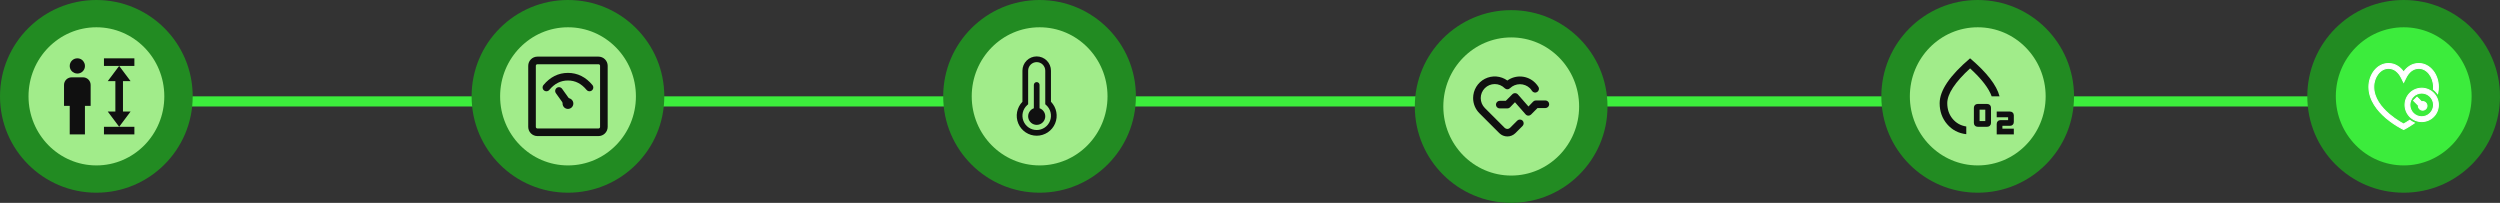<svg width="986px" height="80px" viewBox="0 0 986 80" fill="none" xmlns="http://www.w3.org/2000/svg">
<rect x="0" y="0" width="986" height="80" fill="#333333" stroke="none"/>
<rect x="75" y="38" width="901" height="4" fill="#3cec3c" data-originalfillcolor="#5981FC"></rect>
<circle cx="224" cy="38" r="38" fill="#228b22" data-originalfillcolor="#D1E8FF"></circle>
<ellipse cx="224.026" cy="38" rx="26.779" ry="27.24" fill="#a1ec8a" data-originalfillcolor="#DEF0FF"></ellipse>
<path d="M236.041 23.833H211.958C211.394 23.833 210.854 24.057 210.455 24.456C210.057 24.854 209.833 25.395 209.833 25.958V50.042C209.833 50.605 210.057 51.146 210.455 51.544C210.854 51.943 211.394 52.167 211.958 52.167H236.041C236.605 52.167 237.145 51.943 237.544 51.544C237.942 51.146 238.166 50.605 238.166 50.042V25.958C238.166 25.395 237.942 24.854 237.544 24.456C237.145 24.057 236.605 23.833 236.041 23.833Z" stroke="#101010" stroke-width="3" stroke-linejoin="round" data-originalstrokecolor="#101010"></path>
<path d="M215.5 34.497C217.855 31.663 220.689 30.247 224 30.247C227.311 30.247 230.145 31.663 232.5 34.497" stroke="#101010" stroke-width="3" stroke-linecap="round" data-originalstrokecolor="#101010"></path>
<path d="M224 42.958C224.564 42.958 225.104 42.734 225.503 42.336C225.901 41.938 226.125 41.397 226.125 40.833C226.125 40.27 225.901 39.729 225.503 39.331C225.104 38.932 224.564 38.708 224 38.708C223.436 38.708 222.896 38.932 222.497 39.331C222.099 39.729 221.875 40.27 221.875 40.833C221.875 41.397 222.099 41.938 222.497 42.336C222.896 42.734 223.436 42.958 224 42.958Z" fill="#101010" data-originalfillcolor="#101010"></path>
<path d="M220.458 35.875L224.005 40.833" stroke="#101010" stroke-width="3" stroke-linecap="round" data-originalstrokecolor="#101010"></path>
<path d="M421.737 22.262C421.573 22.262 421.408 22.22 421.264 22.137C417.32 20.067 413.909 19.19 409.82 19.19C405.752 19.19 401.889 20.172 398.376 22.137C397.883 22.408 397.267 22.22 396.979 21.718C396.851 21.474 396.822 21.188 396.899 20.922C396.976 20.657 397.152 20.432 397.39 20.297C401.211 18.186 405.403 17.1 409.82 17.1C414.197 17.1 418.018 18.082 422.209 20.276C422.723 20.548 422.908 21.175 422.641 21.677C422.56 21.851 422.432 21.998 422.272 22.102C422.112 22.205 421.926 22.261 421.737 22.262ZM392.336 33.234C392.146 33.236 391.96 33.185 391.798 33.085C391.635 32.986 391.503 32.843 391.416 32.672C391.329 32.501 391.29 32.309 391.303 32.117C391.317 31.924 391.383 31.74 391.493 31.583C393.527 28.657 396.116 26.358 399.198 24.749C405.649 21.363 413.909 21.342 420.381 24.728C423.463 26.337 426.052 28.616 428.086 31.521C428.164 31.633 428.221 31.76 428.251 31.895C428.281 32.029 428.285 32.168 428.262 32.304C428.239 32.44 428.19 32.571 428.117 32.687C428.045 32.804 427.95 32.904 427.839 32.984C427.367 33.318 426.73 33.214 426.401 32.733C424.602 30.142 422.212 28.034 419.436 26.588C413.539 23.516 405.999 23.516 400.123 26.609C397.328 28.072 394.986 30.162 393.137 32.795C392.973 33.088 392.664 33.234 392.336 33.234ZM405.177 58.461C405.042 58.462 404.909 58.435 404.785 58.381C404.661 58.327 404.549 58.248 404.458 58.147C402.67 56.329 401.705 55.158 400.328 52.63C398.91 50.059 398.171 46.924 398.171 43.559C398.171 37.352 403.389 32.294 409.8 32.294C416.21 32.294 421.429 37.352 421.429 43.559C421.429 44.144 420.977 44.604 420.401 44.604C419.826 44.604 419.374 44.144 419.374 43.559C419.374 38.501 415.08 34.384 409.8 34.384C404.519 34.384 400.225 38.501 400.225 43.559C400.225 46.569 400.883 49.348 402.136 51.605C403.451 54.009 404.355 55.033 405.937 56.663C406.327 57.081 406.327 57.729 405.937 58.147C405.711 58.356 405.444 58.461 405.177 58.461ZM419.908 54.594C417.463 54.594 415.306 53.967 413.539 52.734C410.478 50.623 408.649 47.196 408.649 43.559C408.649 42.974 409.101 42.514 409.676 42.514C410.252 42.514 410.704 42.974 410.704 43.559C410.704 46.506 412.183 49.286 414.69 50.999C416.148 52.003 417.854 52.483 419.908 52.483C420.401 52.483 421.223 52.421 422.045 52.274C422.6 52.17 423.134 52.546 423.237 53.131C423.34 53.696 422.97 54.239 422.394 54.343C421.223 54.573 420.196 54.594 419.908 54.594ZM415.779 58.9C415.696 58.9 415.594 58.879 415.511 58.858C412.245 57.938 410.108 56.705 407.868 54.469C406.449 53.043 405.324 51.344 404.558 49.471C403.793 47.598 403.402 45.588 403.41 43.559C403.41 40.173 406.245 37.414 409.738 37.414C413.231 37.414 416.066 40.173 416.066 43.559C416.066 45.795 417.977 47.614 420.34 47.614C422.703 47.614 424.613 45.795 424.613 43.559C424.613 35.68 417.936 29.284 409.718 29.284C403.882 29.284 398.54 32.587 396.137 37.707C395.335 39.4 394.924 41.385 394.924 43.559C394.924 45.189 395.068 47.76 396.301 51.104C396.506 51.647 396.239 52.253 395.705 52.441C395.171 52.651 394.575 52.358 394.39 51.835C393.4 49.192 392.892 46.388 392.89 43.559C392.89 41.051 393.363 38.773 394.287 36.787C397.02 30.956 403.081 27.173 409.718 27.173C419.066 27.173 426.668 34.509 426.668 43.538C426.668 46.924 423.833 49.683 420.34 49.683C416.847 49.683 414.012 46.924 414.012 43.538C414.012 41.302 412.101 39.483 409.738 39.483C407.375 39.483 405.464 41.302 405.464 43.538C405.464 47.112 406.821 50.456 409.307 52.964C411.258 54.929 413.128 56.015 416.025 56.831C416.58 56.977 416.888 57.562 416.744 58.105C416.642 58.586 416.21 58.9 415.779 58.9Z" fill="#228b22" data-originalfillcolor="#D1E8FF"></path>
<circle cx="410" cy="38" r="38" fill="#228b22" data-originalfillcolor="#D1E8FF"></circle>
<ellipse cx="410.026" cy="38" rx="26.779" ry="27.24" fill="#a1ec8a" data-originalfillcolor="#DEF0FF"></ellipse>
<path d="M403.25 27.875C403.25 26.383 403.843 24.952 404.898 23.898C405.952 22.843 407.383 22.25 408.875 22.25C410.367 22.25 411.798 22.843 412.852 23.898C413.907 24.952 414.5 26.383 414.5 27.875V40.138C415.585 41.245 416.319 42.648 416.61 44.172C416.901 45.695 416.736 47.27 416.135 48.7C415.534 50.129 414.525 51.35 413.233 52.208C411.942 53.066 410.426 53.524 408.875 53.524C407.324 53.524 405.808 53.066 404.517 52.208C403.225 51.35 402.216 50.129 401.615 48.7C401.014 47.27 400.849 45.695 401.14 44.172C401.431 42.648 402.165 41.245 403.25 40.138V27.875ZM408.875 24.5C407.98 24.5 407.121 24.856 406.489 25.488C405.856 26.121 405.5 26.98 405.5 27.875V41.121L405.127 41.458C404.277 42.218 403.679 43.217 403.41 44.324C403.141 45.431 403.215 46.594 403.621 47.658C404.028 48.722 404.748 49.638 405.686 50.284C406.624 50.93 407.737 51.276 408.876 51.276C410.015 51.276 411.128 50.93 412.066 50.284C413.004 49.638 413.724 48.722 414.131 47.658C414.537 46.594 414.611 45.431 414.342 44.324C414.074 43.217 413.475 42.218 412.626 41.458L412.25 41.118V27.875C412.25 26.98 411.894 26.121 411.261 25.488C410.629 24.856 409.77 24.5 408.875 24.5ZM410 33.5C410 33.202 409.881 32.916 409.67 32.705C409.46 32.493 409.173 32.375 408.875 32.375C408.577 32.375 408.29 32.493 408.08 32.705C407.869 32.916 407.75 33.202 407.75 33.5V42.691C406.999 42.957 406.367 43.479 405.964 44.166C405.561 44.852 405.414 45.659 405.549 46.444C405.683 47.229 406.091 47.941 406.7 48.454C407.308 48.967 408.079 49.248 408.875 49.248C409.671 49.248 410.442 48.967 411.05 48.454C411.659 47.941 412.067 47.229 412.201 46.444C412.336 45.659 412.189 44.852 411.786 44.166C411.383 43.479 410.751 42.957 410 42.691V33.5Z" fill="#101010" data-originalfillcolor="#101010"></path>
<path d="M607.737 26.262C607.573 26.262 607.408 26.22 607.264 26.137C603.32 24.067 599.909 23.19 595.82 23.19C591.752 23.19 587.889 24.172 584.376 26.137C583.883 26.408 583.267 26.22 582.979 25.718C582.851 25.474 582.822 25.188 582.899 24.922C582.976 24.657 583.152 24.432 583.39 24.297C587.211 22.186 591.403 21.1 595.82 21.1C600.197 21.1 604.018 22.082 608.209 24.276C608.723 24.548 608.908 25.175 608.641 25.677C608.56 25.851 608.432 25.998 608.272 26.102C608.112 26.205 607.926 26.261 607.737 26.262ZM578.336 37.234C578.146 37.236 577.96 37.185 577.798 37.085C577.635 36.986 577.503 36.843 577.416 36.672C577.329 36.501 577.29 36.309 577.303 36.117C577.317 35.924 577.383 35.74 577.493 35.583C579.527 32.657 582.116 30.358 585.198 28.749C591.649 25.363 599.909 25.342 606.381 28.728C609.463 30.337 612.052 32.615 614.086 35.521C614.164 35.633 614.221 35.76 614.251 35.895C614.281 36.029 614.285 36.168 614.262 36.304C614.239 36.44 614.19 36.571 614.117 36.687C614.045 36.804 613.95 36.904 613.839 36.984C613.367 37.318 612.73 37.214 612.401 36.733C610.602 34.142 608.212 32.034 605.436 30.588C599.539 27.516 591.999 27.516 586.123 30.609C583.328 32.072 580.986 34.162 579.137 36.795C578.973 37.088 578.664 37.234 578.336 37.234ZM591.177 62.461C591.042 62.462 590.909 62.435 590.785 62.381C590.661 62.327 590.549 62.248 590.458 62.147C588.67 60.329 587.705 59.158 586.328 56.63C584.91 54.059 584.171 50.924 584.171 47.559C584.171 41.352 589.389 36.294 595.8 36.294C602.21 36.294 607.429 41.352 607.429 47.559C607.429 48.144 606.977 48.604 606.401 48.604C605.826 48.604 605.374 48.144 605.374 47.559C605.374 42.501 601.08 38.384 595.8 38.384C590.519 38.384 586.225 42.501 586.225 47.559C586.225 50.569 586.883 53.348 588.136 55.605C589.451 58.009 590.355 59.033 591.937 60.663C592.327 61.081 592.327 61.729 591.937 62.147C591.711 62.356 591.444 62.461 591.177 62.461ZM605.908 58.594C603.463 58.594 601.306 57.967 599.539 56.734C596.478 54.623 594.649 51.196 594.649 47.559C594.649 46.974 595.101 46.514 595.676 46.514C596.252 46.514 596.704 46.974 596.704 47.559C596.704 50.506 598.183 53.286 600.69 54.999C602.148 56.003 603.854 56.483 605.908 56.483C606.401 56.483 607.223 56.421 608.045 56.274C608.6 56.17 609.134 56.546 609.237 57.131C609.34 57.696 608.97 58.239 608.394 58.343C607.223 58.573 606.196 58.594 605.908 58.594ZM601.779 62.9C601.696 62.9 601.594 62.879 601.511 62.858C598.245 61.938 596.108 60.705 593.868 58.469C592.449 57.043 591.324 55.344 590.558 53.471C589.793 51.598 589.402 49.588 589.41 47.559C589.41 44.173 592.245 41.414 595.738 41.414C599.231 41.414 602.066 44.173 602.066 47.559C602.066 49.795 603.977 51.614 606.34 51.614C608.703 51.614 610.613 49.795 610.613 47.559C610.613 39.68 603.936 33.284 595.718 33.284C589.882 33.284 584.54 36.587 582.137 41.707C581.335 43.4 580.924 45.385 580.924 47.559C580.924 49.189 581.068 51.76 582.301 55.104C582.506 55.647 582.239 56.253 581.705 56.441C581.171 56.651 580.575 56.358 580.39 55.835C579.4 53.192 578.892 50.388 578.89 47.559C578.89 45.051 579.363 42.773 580.287 40.787C583.02 34.956 589.081 31.173 595.718 31.173C605.066 31.173 612.668 38.509 612.668 47.538C612.668 50.924 609.833 53.683 606.34 53.683C602.847 53.683 600.012 50.924 600.012 47.538C600.012 45.302 598.101 43.483 595.738 43.483C593.375 43.483 591.464 45.302 591.464 47.538C591.464 51.112 592.821 54.456 595.307 56.964C597.258 58.929 599.128 60.015 602.025 60.831C602.58 60.977 602.888 61.562 602.744 62.105C602.642 62.586 602.21 62.9 601.779 62.9Z" fill="#228b22" data-originalfillcolor="#D1E8FF"></path>
<circle cx="596" cy="42" r="38" fill="#228b22" data-originalfillcolor="#D1E8FF"></circle>
<ellipse cx="596.026" cy="42" rx="26.779" ry="27.24" fill="#a1ec8a" data-originalfillcolor="#DEF0FF"></ellipse>
<path d="M609.5 39.615H605.75C605.552 39.616 605.355 39.656 605.172 39.733C604.99 39.811 604.824 39.923 604.685 40.065L602.825 42L598.625 37.215C598.485 37.065 598.315 36.946 598.127 36.864C597.938 36.782 597.735 36.74 597.53 36.74C597.325 36.74 597.122 36.782 596.933 36.864C596.745 36.946 596.575 37.065 596.435 37.215L593.885 39.765H591.5C591.102 39.765 590.721 39.923 590.439 40.204C590.158 40.486 590 40.867 590 41.265C590 41.663 590.158 42.044 590.439 42.326C590.721 42.607 591.102 42.765 591.5 42.765H594.5C594.697 42.766 594.893 42.728 595.076 42.654C595.259 42.579 595.425 42.469 595.565 42.33L597.5 40.32L601.7 45.105C601.836 45.26 602.001 45.385 602.187 45.472C602.373 45.56 602.575 45.608 602.78 45.615C602.977 45.616 603.173 45.578 603.356 45.504C603.539 45.429 603.705 45.319 603.845 45.18L606.395 42.615H609.5C609.898 42.615 610.279 42.457 610.561 42.176C610.842 41.894 611 41.513 611 41.115C611 40.717 610.842 40.336 610.561 40.054C610.279 39.773 609.898 39.615 609.5 39.615ZM598.415 47.565L595.565 50.415C595.426 50.556 595.26 50.667 595.077 50.743C594.894 50.819 594.698 50.859 594.5 50.859C594.302 50.859 594.106 50.819 593.923 50.743C593.74 50.667 593.574 50.556 593.435 50.415L585.62 42.6C585.106 42.086 584.698 41.476 584.419 40.804C584.141 40.132 583.998 39.412 583.998 38.685C583.998 37.958 584.141 37.238 584.419 36.566C584.698 35.894 585.106 35.284 585.62 34.77C586.658 33.736 588.063 33.155 589.528 33.155C590.992 33.155 592.398 33.736 593.435 34.77C593.574 34.911 593.74 35.022 593.923 35.098C594.106 35.175 594.302 35.214 594.5 35.214C594.698 35.214 594.894 35.175 595.077 35.098C595.26 35.022 595.426 34.911 595.565 34.77C596.619 33.768 598.018 33.209 599.473 33.209C600.927 33.209 602.326 33.768 603.38 34.77C603.714 35.109 604.006 35.486 604.25 35.895C604.468 36.195 604.79 36.404 605.154 36.481C605.517 36.557 605.896 36.496 606.217 36.31C606.538 36.123 606.778 35.824 606.892 35.47C607.005 35.117 606.983 34.733 606.83 34.395C606.459 33.779 606.016 33.21 605.51 32.7C604.087 31.26 602.197 30.374 600.179 30.201C598.161 30.027 596.148 30.578 594.5 31.755C593.226 30.837 591.724 30.29 590.158 30.172C588.593 30.054 587.026 30.372 585.629 31.088C584.233 31.805 583.061 32.894 582.244 34.235C581.428 35.575 580.997 37.115 581 38.685C581 39.801 581.221 40.906 581.651 41.936C582.081 42.966 582.711 43.901 583.505 44.685L591.32 52.5C592.164 53.343 593.308 53.816 594.5 53.816C595.693 53.816 596.836 53.343 597.68 52.5L600.5 49.68C600.779 49.399 600.936 49.019 600.936 48.623C600.936 48.226 600.779 47.846 600.5 47.565C600.22 47.295 599.847 47.144 599.458 47.144C599.069 47.144 598.695 47.295 598.415 47.565Z" fill="#101010" data-originalfillcolor="#101010"></path>
<path d="M791.737 22.262C791.573 22.262 791.408 22.22 791.264 22.137C787.32 20.067 783.909 19.19 779.82 19.19C775.752 19.19 771.889 20.172 768.376 22.137C767.883 22.408 767.267 22.22 766.979 21.718C766.851 21.474 766.822 21.188 766.899 20.922C766.976 20.657 767.152 20.432 767.39 20.297C771.211 18.186 775.403 17.1 779.82 17.1C784.197 17.1 788.018 18.082 792.209 20.276C792.723 20.548 792.908 21.175 792.641 21.677C792.56 21.851 792.432 21.998 792.272 22.102C792.112 22.205 791.926 22.261 791.737 22.262ZM762.336 33.234C762.146 33.236 761.96 33.185 761.798 33.085C761.635 32.986 761.503 32.843 761.416 32.672C761.329 32.501 761.29 32.309 761.303 32.117C761.317 31.924 761.383 31.74 761.493 31.583C763.527 28.657 766.116 26.358 769.198 24.749C775.649 21.363 783.909 21.342 790.381 24.728C793.463 26.337 796.052 28.616 798.086 31.521C798.164 31.633 798.221 31.76 798.251 31.895C798.281 32.029 798.285 32.168 798.262 32.304C798.239 32.44 798.19 32.571 798.117 32.687C798.045 32.804 797.95 32.904 797.839 32.984C797.367 33.318 796.73 33.214 796.401 32.733C794.602 30.142 792.212 28.034 789.436 26.588C783.539 23.516 775.999 23.516 770.123 26.609C767.328 28.072 764.986 30.162 763.137 32.795C762.973 33.088 762.664 33.234 762.336 33.234ZM775.177 58.461C775.042 58.462 774.909 58.435 774.785 58.381C774.661 58.327 774.549 58.248 774.458 58.147C772.67 56.329 771.705 55.158 770.328 52.63C768.91 50.059 768.171 46.924 768.171 43.559C768.171 37.352 773.389 32.294 779.8 32.294C786.21 32.294 791.429 37.352 791.429 43.559C791.429 44.144 790.977 44.604 790.401 44.604C789.826 44.604 789.374 44.144 789.374 43.559C789.374 38.501 785.08 34.384 779.8 34.384C774.519 34.384 770.225 38.501 770.225 43.559C770.225 46.569 770.883 49.348 772.136 51.605C773.451 54.009 774.355 55.033 775.937 56.663C776.327 57.081 776.327 57.729 775.937 58.147C775.711 58.356 775.444 58.461 775.177 58.461ZM789.908 54.594C787.463 54.594 785.306 53.967 783.539 52.734C780.478 50.623 778.649 47.196 778.649 43.559C778.649 42.974 779.101 42.514 779.676 42.514C780.252 42.514 780.704 42.974 780.704 43.559C780.704 46.506 782.183 49.286 784.69 50.999C786.148 52.003 787.854 52.483 789.908 52.483C790.401 52.483 791.223 52.421 792.045 52.274C792.6 52.17 793.134 52.546 793.237 53.131C793.34 53.696 792.97 54.239 792.394 54.343C791.223 54.573 790.196 54.594 789.908 54.594ZM785.779 58.9C785.696 58.9 785.594 58.879 785.511 58.858C782.245 57.938 780.108 56.705 777.868 54.469C776.449 53.043 775.324 51.344 774.558 49.471C773.793 47.598 773.402 45.588 773.41 43.559C773.41 40.173 776.245 37.414 779.738 37.414C783.231 37.414 786.066 40.173 786.066 43.559C786.066 45.795 787.977 47.614 790.34 47.614C792.703 47.614 794.613 45.795 794.613 43.559C794.613 35.68 787.936 29.284 779.718 29.284C773.882 29.284 768.54 32.587 766.137 37.707C765.335 39.4 764.924 41.385 764.924 43.559C764.924 45.189 765.068 47.76 766.301 51.104C766.506 51.647 766.239 52.253 765.705 52.441C765.171 52.651 764.575 52.358 764.39 51.835C763.4 49.192 762.892 46.388 762.89 43.559C762.89 41.051 763.363 38.773 764.287 36.787C767.02 30.956 773.081 27.173 779.718 27.173C789.066 27.173 796.668 34.509 796.668 43.538C796.668 46.924 793.833 49.683 790.34 49.683C786.847 49.683 784.012 46.924 784.012 43.538C784.012 41.302 782.101 39.483 779.738 39.483C777.375 39.483 775.464 41.302 775.464 43.538C775.464 47.112 776.821 50.456 779.307 52.964C781.258 54.929 783.128 56.015 786.025 56.831C786.58 56.977 786.888 57.562 786.744 58.105C786.642 58.586 786.21 58.9 785.779 58.9Z" fill="#228b22" data-originalfillcolor="#D1E8FF"></path>
<circle cx="780" cy="38" r="38" fill="#228b22" data-originalfillcolor="#D1E8FF"></circle>
<ellipse cx="780.026" cy="38" rx="26.779" ry="27.24" fill="#a1ec8a" data-originalfillcolor="#DEF0FF"></ellipse>
<path d="M780 50C779.575 50 779.219 49.856 778.931 49.568C778.643 49.28 778.499 48.924 778.5 48.5V42.5C778.5 42.075 778.644 41.718 778.932 41.431C779.22 41.142 779.576 40.999 780 41H783.75C784.175 41 784.532 41.144 784.82 41.432C785.108 41.72 785.251 42.076 785.25 42.5V48.5C785.25 48.925 785.106 49.282 784.818 49.569C784.53 49.858 784.174 50.001 783.75 50H780ZM780.75 47.75H783V43.25H780.75V47.75ZM787.5 53V48.875C787.5 48.45 787.644 48.093 787.932 47.806C788.22 47.517 788.576 47.374 789 47.375H792V46.25H787.5V44H792.75C793.175 44 793.531 44.144 793.819 44.432C794.107 44.72 794.251 45.076 794.25 45.5V48.125C794.25 48.55 794.106 48.907 793.818 49.194C793.53 49.483 793.174 49.626 792.75 49.625H789.75V50.75H794.25V53H787.5ZM775.5 52.925C772.425 52.575 769.906 51.256 767.943 48.968C765.98 46.68 764.999 43.924 765 40.7C765 38.2 765.994 35.481 767.982 32.543C769.97 29.605 772.976 26.424 777 23C780.3 25.8 782.919 28.45 784.857 30.95C786.795 33.45 788.051 35.8 788.625 38H785.513C784.963 36.425 783.975 34.712 782.55 32.862C781.125 31.012 779.275 29.05 777 26.975C774.025 29.7 771.782 32.212 770.27 34.513C768.758 36.812 768.001 38.875 768 40.7C768 43.1 768.694 45.144 770.082 46.832C771.47 48.52 773.276 49.538 775.5 49.888V52.925Z" fill="#101010" data-originalfillcolor="#101010"></path>
<path d="M959.737 22.262C959.573 22.262 959.408 22.22 959.264 22.137C955.32 20.067 951.909 19.19 947.82 19.19C943.752 19.19 939.889 20.172 936.376 22.137C935.883 22.408 935.267 22.22 934.979 21.718C934.851 21.474 934.822 21.188 934.899 20.922C934.976 20.657 935.152 20.432 935.39 20.297C939.211 18.186 943.403 17.1 947.82 17.1C952.197 17.1 956.018 18.082 960.209 20.276C960.723 20.548 960.908 21.175 960.641 21.677C960.56 21.851 960.432 21.998 960.272 22.102C960.112 22.205 959.926 22.261 959.737 22.262ZM930.336 33.234C930.146 33.236 929.96 33.185 929.798 33.085C929.635 32.986 929.503 32.843 929.416 32.672C929.329 32.501 929.29 32.309 929.303 32.117C929.317 31.924 929.383 31.74 929.493 31.583C931.527 28.657 934.116 26.358 937.198 24.749C943.649 21.363 951.909 21.342 958.381 24.728C961.463 26.337 964.052 28.616 966.086 31.521C966.164 31.633 966.221 31.76 966.251 31.895C966.281 32.029 966.285 32.168 966.262 32.304C966.239 32.44 966.19 32.571 966.117 32.687C966.045 32.804 965.95 32.904 965.839 32.984C965.367 33.318 964.73 33.214 964.401 32.733C962.602 30.142 960.212 28.034 957.436 26.588C951.539 23.516 943.999 23.516 938.123 26.609C935.328 28.072 932.986 30.162 931.137 32.795C930.973 33.088 930.664 33.234 930.336 33.234ZM943.177 58.461C943.042 58.462 942.909 58.435 942.785 58.381C942.661 58.327 942.549 58.248 942.458 58.147C940.67 56.329 939.705 55.158 938.328 52.63C936.91 50.059 936.171 46.924 936.171 43.559C936.171 37.352 941.389 32.294 947.8 32.294C954.21 32.294 959.429 37.352 959.429 43.559C959.429 44.144 958.977 44.604 958.401 44.604C957.826 44.604 957.374 44.144 957.374 43.559C957.374 38.501 953.08 34.384 947.8 34.384C942.519 34.384 938.225 38.501 938.225 43.559C938.225 46.569 938.883 49.348 940.136 51.605C941.451 54.009 942.355 55.033 943.937 56.663C944.327 57.081 944.327 57.729 943.937 58.147C943.711 58.356 943.444 58.461 943.177 58.461ZM957.908 54.594C955.463 54.594 953.306 53.967 951.539 52.734C948.478 50.623 946.649 47.196 946.649 43.559C946.649 42.974 947.101 42.514 947.676 42.514C948.252 42.514 948.704 42.974 948.704 43.559C948.704 46.506 950.183 49.286 952.69 50.999C954.148 52.003 955.854 52.483 957.908 52.483C958.401 52.483 959.223 52.421 960.045 52.274C960.6 52.17 961.134 52.546 961.237 53.131C961.34 53.696 960.97 54.239 960.394 54.343C959.223 54.573 958.196 54.594 957.908 54.594ZM953.779 58.9C953.696 58.9 953.594 58.879 953.511 58.858C950.245 57.938 948.108 56.705 945.868 54.469C944.449 53.043 943.324 51.344 942.558 49.471C941.793 47.598 941.402 45.588 941.41 43.559C941.41 40.173 944.245 37.414 947.738 37.414C951.231 37.414 954.066 40.173 954.066 43.559C954.066 45.795 955.977 47.614 958.34 47.614C960.703 47.614 962.613 45.795 962.613 43.559C962.613 35.68 955.936 29.284 947.718 29.284C941.882 29.284 936.54 32.587 934.137 37.707C933.335 39.4 932.924 41.385 932.924 43.559C932.924 45.189 933.068 47.76 934.301 51.104C934.506 51.647 934.239 52.253 933.705 52.441C933.171 52.651 932.575 52.358 932.39 51.835C931.4 49.192 930.892 46.388 930.89 43.559C930.89 41.051 931.363 38.773 932.287 36.787C935.02 30.956 941.081 27.173 947.718 27.173C957.066 27.173 964.668 34.509 964.668 43.538C964.668 46.924 961.833 49.683 958.34 49.683C954.847 49.683 952.012 46.924 952.012 43.538C952.012 41.302 950.101 39.483 947.738 39.483C945.375 39.483 943.464 41.302 943.464 43.538C943.464 47.112 944.821 50.456 947.307 52.964C949.258 54.929 951.128 56.015 954.025 56.831C954.58 56.977 954.888 57.562 954.744 58.105C954.642 58.586 954.21 58.9 953.779 58.9Z" fill="#228b22" data-originalfillcolor="#D1E8FF"></path>
<circle cx="948" cy="38" r="38" fill="#228b22" data-originalfillcolor="#D1E8FF"></circle>
<ellipse cx="948.026" cy="38" rx="26.779" ry="27.24" fill="#3cec3c" data-originalfillcolor="#5981FC"></ellipse>
<path d="M937.916 29.115L937.916 29.115C938.977 27.764 940.413 26.95 942.023 26.95C944.246 26.95 945.995 28.393 947.146 30.74L947.146 30.74L947.821 32.111L948 32.476L948.18 32.111L948.853 30.74L948.853 30.74C950.004 28.393 951.753 26.95 953.976 26.95C955.587 26.95 957.023 27.764 958.085 29.115C959.151 30.471 959.8 32.331 959.8 34.276C959.8 34.565 959.785 34.853 959.759 35.138L959.749 35.247L959.835 35.315C960.312 35.686 960.744 36.113 961.122 36.585L961.389 36.919L961.474 36.5C961.621 35.779 961.7 35.037 961.7 34.276C961.7 31.927 960.921 29.649 959.578 27.941C958.232 26.227 956.281 25.05 953.976 25.05C951.371 25.05 949.374 26.455 948 28.441C946.627 26.456 944.629 25.05 942.023 25.05C939.719 25.05 937.769 26.227 936.422 27.94L936.422 27.941C935.08 29.648 934.3 31.927 934.3 34.276C934.3 39.496 937.758 43.669 941.007 46.454L941.008 46.454C942.857 48.028 944.867 49.402 947.004 50.555L947.004 50.555C947.182 50.65 947.361 50.743 947.541 50.834L947.541 50.834L947.545 50.835L947.577 50.85L947.577 50.85L947.578 50.851L947.58 50.852L947.588 50.856L947.924 51.017L948.013 51.06L948.102 51.015L948.435 50.845L948.439 50.843L948.444 50.84L948.45 50.837L948.479 50.821L948.591 50.762L948.593 50.761C948.691 50.708 948.834 50.631 949.015 50.529L949.015 50.529C949.375 50.325 949.887 50.026 950.5 49.639L950.5 49.639C950.984 49.333 951.461 49.016 951.931 48.688L952.217 48.489L951.901 48.343C951.413 48.116 950.95 47.839 950.52 47.515L950.407 47.43L950.289 47.509C950.005 47.698 949.737 47.873 949.485 48.032L949.485 48.032C948.994 48.343 948.495 48.641 947.988 48.925C947.485 48.657 946.989 48.375 946.502 48.079L946.502 48.078C945.002 47.172 943.579 46.146 942.244 45.011C939.117 42.331 936.2 38.642 936.2 34.276C936.2 32.331 936.85 30.471 937.916 29.115Z" fill="white" stroke="white" stroke-width="0.4"></path>
<path d="M955.5 43.45L955.5 43.45C955.748 43.45 955.992 43.395 956.217 43.291C956.442 43.186 956.641 43.033 956.8 42.843C956.959 42.654 957.075 42.431 957.14 42.192C957.204 41.953 957.216 41.703 957.173 41.459C957.131 41.214 957.035 40.983 956.894 40.779C956.752 40.576 956.568 40.406 956.354 40.281C956.14 40.156 955.901 40.08 955.654 40.057C955.45 40.038 955.245 40.057 955.048 40.111L953.41 38.472L953.269 38.331L953.127 38.472L952.067 39.533L951.925 39.674L952.067 39.815L953.811 41.56C953.787 41.77 953.803 41.984 953.858 42.19C953.922 42.429 954.038 42.652 954.198 42.842C954.357 43.033 954.556 43.186 954.781 43.291C955.006 43.395 955.251 43.45 955.5 43.45Z" fill="white" stroke="white" stroke-width="0.4"></path>
<path d="M955.125 47.95C955.988 47.95 956.843 47.78 957.641 47.45C958.439 47.119 959.164 46.635 959.774 46.024C960.385 45.414 960.869 44.689 961.2 43.891C961.53 43.093 961.7 42.238 961.7 41.375C961.7 40.512 961.53 39.657 961.2 38.859C960.869 38.061 960.385 37.336 959.774 36.726C959.164 36.115 958.439 35.631 957.641 35.3C956.843 34.97 955.988 34.8 955.125 34.8C953.381 34.8 951.709 35.493 950.476 36.726C949.243 37.959 948.55 39.631 948.55 41.375C948.55 43.119 949.243 44.791 950.476 46.024C951.709 47.257 953.381 47.95 955.125 47.95ZM958.431 44.681C957.554 45.557 956.365 46.05 955.125 46.05C953.885 46.05 952.696 45.557 951.819 44.681C950.943 43.804 950.45 42.615 950.45 41.375C950.45 40.135 950.943 38.946 951.819 38.069C952.696 37.193 953.885 36.7 955.125 36.7C956.365 36.7 957.554 37.193 958.431 38.069C959.307 38.946 959.8 40.135 959.8 41.375C959.8 42.615 959.307 43.804 958.431 44.681Z" fill="white" stroke="white" stroke-width="0.4"></path>
<path d="M49.737 22.262C49.573 22.262 49.408 22.22 49.264 22.137C45.319 20.067 41.909 19.19 37.82 19.19C33.752 19.19 29.89 20.172 26.376 22.137C25.883 22.408 25.267 22.22 24.979 21.718C24.851 21.474 24.822 21.188 24.899 20.922C24.976 20.657 25.152 20.432 25.39 20.297C29.212 18.186 33.403 17.1 37.82 17.1C42.197 17.1 46.018 18.082 50.209 20.276C50.723 20.548 50.908 21.175 50.641 21.677C50.56 21.851 50.432 21.998 50.272 22.102C50.112 22.205 49.926 22.261 49.737 22.262ZM20.336 33.234C20.146 33.236 19.96 33.185 19.798 33.085C19.635 32.986 19.503 32.843 19.416 32.672C19.329 32.501 19.29 32.309 19.303 32.117C19.317 31.924 19.383 31.74 19.493 31.583C21.527 28.657 24.116 26.358 27.198 24.749C33.649 21.363 41.909 21.342 48.381 24.728C51.463 26.337 54.052 28.616 56.086 31.521C56.164 31.633 56.221 31.76 56.251 31.895C56.281 32.029 56.285 32.168 56.262 32.304C56.239 32.44 56.19 32.571 56.117 32.687C56.045 32.804 55.95 32.904 55.839 32.984C55.367 33.318 54.73 33.214 54.401 32.733C52.602 30.142 50.212 28.034 47.436 26.588C41.539 23.516 33.999 23.516 28.122 26.609C25.328 28.072 22.986 30.162 21.137 32.795C20.973 33.088 20.664 33.234 20.336 33.234ZM33.177 58.461C33.042 58.462 32.908 58.435 32.785 58.381C32.661 58.327 32.55 58.248 32.458 58.147C30.67 56.329 29.705 55.158 28.328 52.63C26.91 50.059 26.171 46.924 26.171 43.559C26.171 37.352 31.389 32.294 37.8 32.294C44.21 32.294 49.429 37.352 49.429 43.559C49.429 44.144 48.977 44.604 48.401 44.604C47.826 44.604 47.374 44.144 47.374 43.559C47.374 38.501 43.08 34.384 37.8 34.384C32.519 34.384 28.225 38.501 28.225 43.559C28.225 46.569 28.883 49.348 30.136 51.605C31.451 54.009 32.355 55.033 33.937 56.663C34.327 57.081 34.327 57.729 33.937 58.147C33.711 58.356 33.444 58.461 33.177 58.461ZM47.908 54.594C45.463 54.594 43.306 53.967 41.539 52.734C38.478 50.623 36.649 47.196 36.649 43.559C36.649 42.974 37.101 42.514 37.676 42.514C38.252 42.514 38.704 42.974 38.704 43.559C38.704 46.506 40.183 49.286 42.69 50.999C44.148 52.003 45.854 52.483 47.908 52.483C48.401 52.483 49.223 52.421 50.045 52.274C50.6 52.17 51.134 52.546 51.237 53.131C51.34 53.696 50.97 54.239 50.394 54.343C49.223 54.573 48.196 54.594 47.908 54.594ZM43.779 58.9C43.696 58.9 43.594 58.879 43.511 58.858C40.245 57.938 38.108 56.705 35.868 54.469C34.449 53.043 33.324 51.344 32.558 49.471C31.793 47.598 31.402 45.588 31.41 43.559C31.41 40.173 34.245 37.414 37.738 37.414C41.231 37.414 44.066 40.173 44.066 43.559C44.066 45.795 45.977 47.614 48.34 47.614C50.703 47.614 52.613 45.795 52.613 43.559C52.613 35.68 45.936 29.284 37.718 29.284C31.882 29.284 26.541 32.587 24.137 37.707C23.335 39.4 22.924 41.385 22.924 43.559C22.924 45.189 23.068 47.76 24.301 51.104C24.506 51.647 24.239 52.253 23.705 52.441C23.171 52.651 22.575 52.358 22.39 51.835C21.4 49.192 20.892 46.388 20.89 43.559C20.89 41.051 21.363 38.773 22.288 36.787C25.02 30.956 31.081 27.173 37.718 27.173C47.066 27.173 54.668 34.509 54.668 43.538C54.668 46.924 51.833 49.683 48.34 49.683C44.847 49.683 42.012 46.924 42.012 43.538C42.012 41.302 40.101 39.483 37.738 39.483C35.375 39.483 33.465 41.302 33.465 43.538C33.465 47.112 34.821 50.456 37.307 52.964C39.258 54.929 41.128 56.015 44.025 56.831C44.58 56.977 44.888 57.562 44.744 58.105C44.642 58.586 44.21 58.9 43.779 58.9Z" fill="#228b22" data-originalfillcolor="#D1E8FF"></path>
<circle cx="38" cy="38" r="38" fill="#228b22" data-originalfillcolor="#D1E8FF"></circle>
<ellipse cx="38.026" cy="38" rx="26.779" ry="27.24" fill="#a1ec8a" data-originalfillcolor="#DEF0FF"></ellipse>
<path d="M30.5 23C33.17 23 34.505 26.24 32.63 28.13C30.74 30.005 27.5 28.67 27.5 26C27.5 25.204 27.816 24.441 28.379 23.879C28.941 23.316 29.704 23 30.5 23ZM28.25 30.5H32.75C33.546 30.5 34.309 30.816 34.871 31.379C35.434 31.941 35.75 32.704 35.75 33.5V41.75H33.5V53H27.5V41.75H25.25V33.5C25.25 32.704 25.566 31.941 26.129 31.379C26.691 30.816 27.454 30.5 28.25 30.5ZM48.5 32H51.5L47 26L42.5 32H45.5V44H42.5L47 50L51.5 44H48.5M53 23H41V26H53M53 50H41V53H53" fill="#101010" data-originalfillcolor="#101010"></path>
</svg>